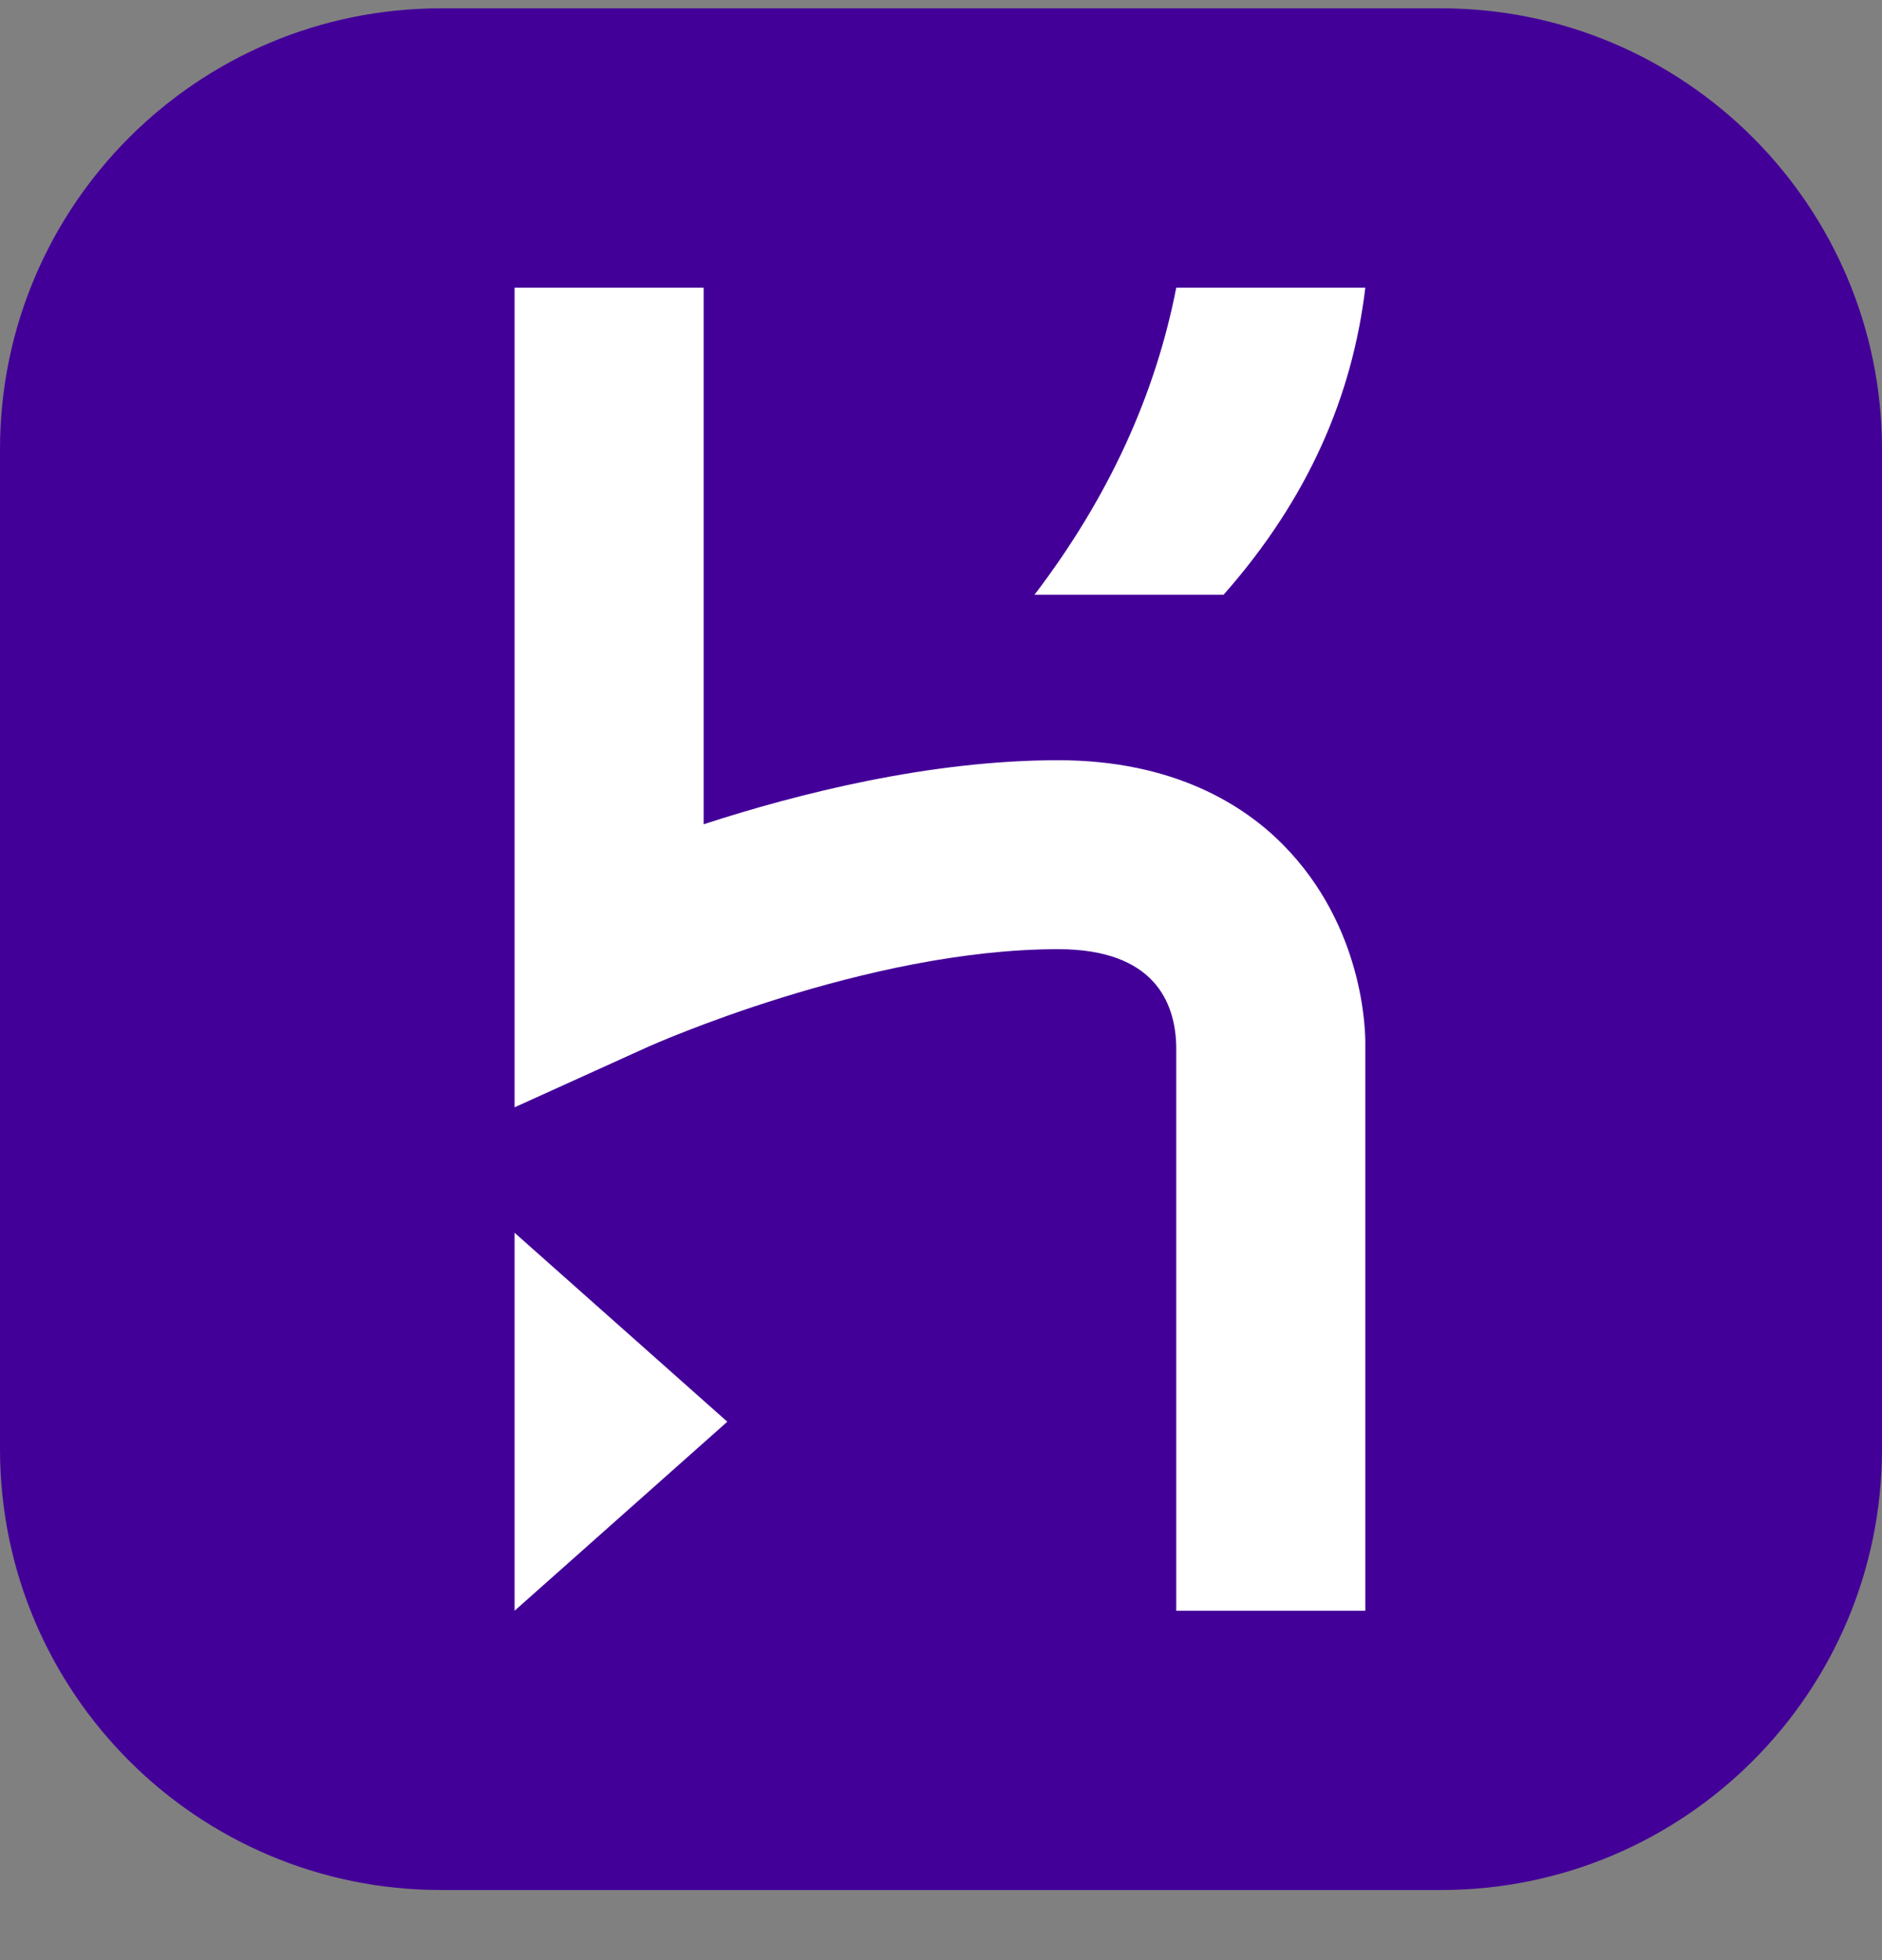 <svg width="24" height="25" viewBox="0 0 24 25" fill="none" xmlns="http://www.w3.org/2000/svg">
<rect x="0" y="0" width="24" height="25" fill="#808080" stroke="none"/>
<g clip-path="url(#clip0_774_1362)">
<path d="M18.375 0.106H5.625C2.518 0.106 0 2.625 0 5.731V18.481C0 21.588 2.518 24.106 5.625 24.106H18.375C21.482 24.106 24 21.588 24 18.481V5.731C24 2.625 21.482 0.106 18.375 0.106Z" fill="#430098"/>
<path d="M6.562 20.544V15.723L9.275 18.133L6.562 20.544ZM15 20.544V13.345C14.988 12.782 14.717 12.106 13.493 12.106C11.042 12.106 8.293 13.339 8.265 13.351L6.562 14.123V3.669H8.973V10.513C10.177 10.121 11.859 9.696 13.493 9.696C14.983 9.696 15.875 10.281 16.361 10.773C17.398 11.822 17.412 13.158 17.411 13.312V20.544H15ZM15.603 7.586H13.192C14.139 6.343 14.734 5.035 15 3.669H17.411C17.248 5.038 16.693 6.351 15.603 7.586Z" fill="white"/>
</g>
<defs>
<clipPath id="clip0_774_1362">
<rect width="24" height="24" fill="white" transform="translate(0 0.106)"/>
</clipPath>
</defs>
</svg>
